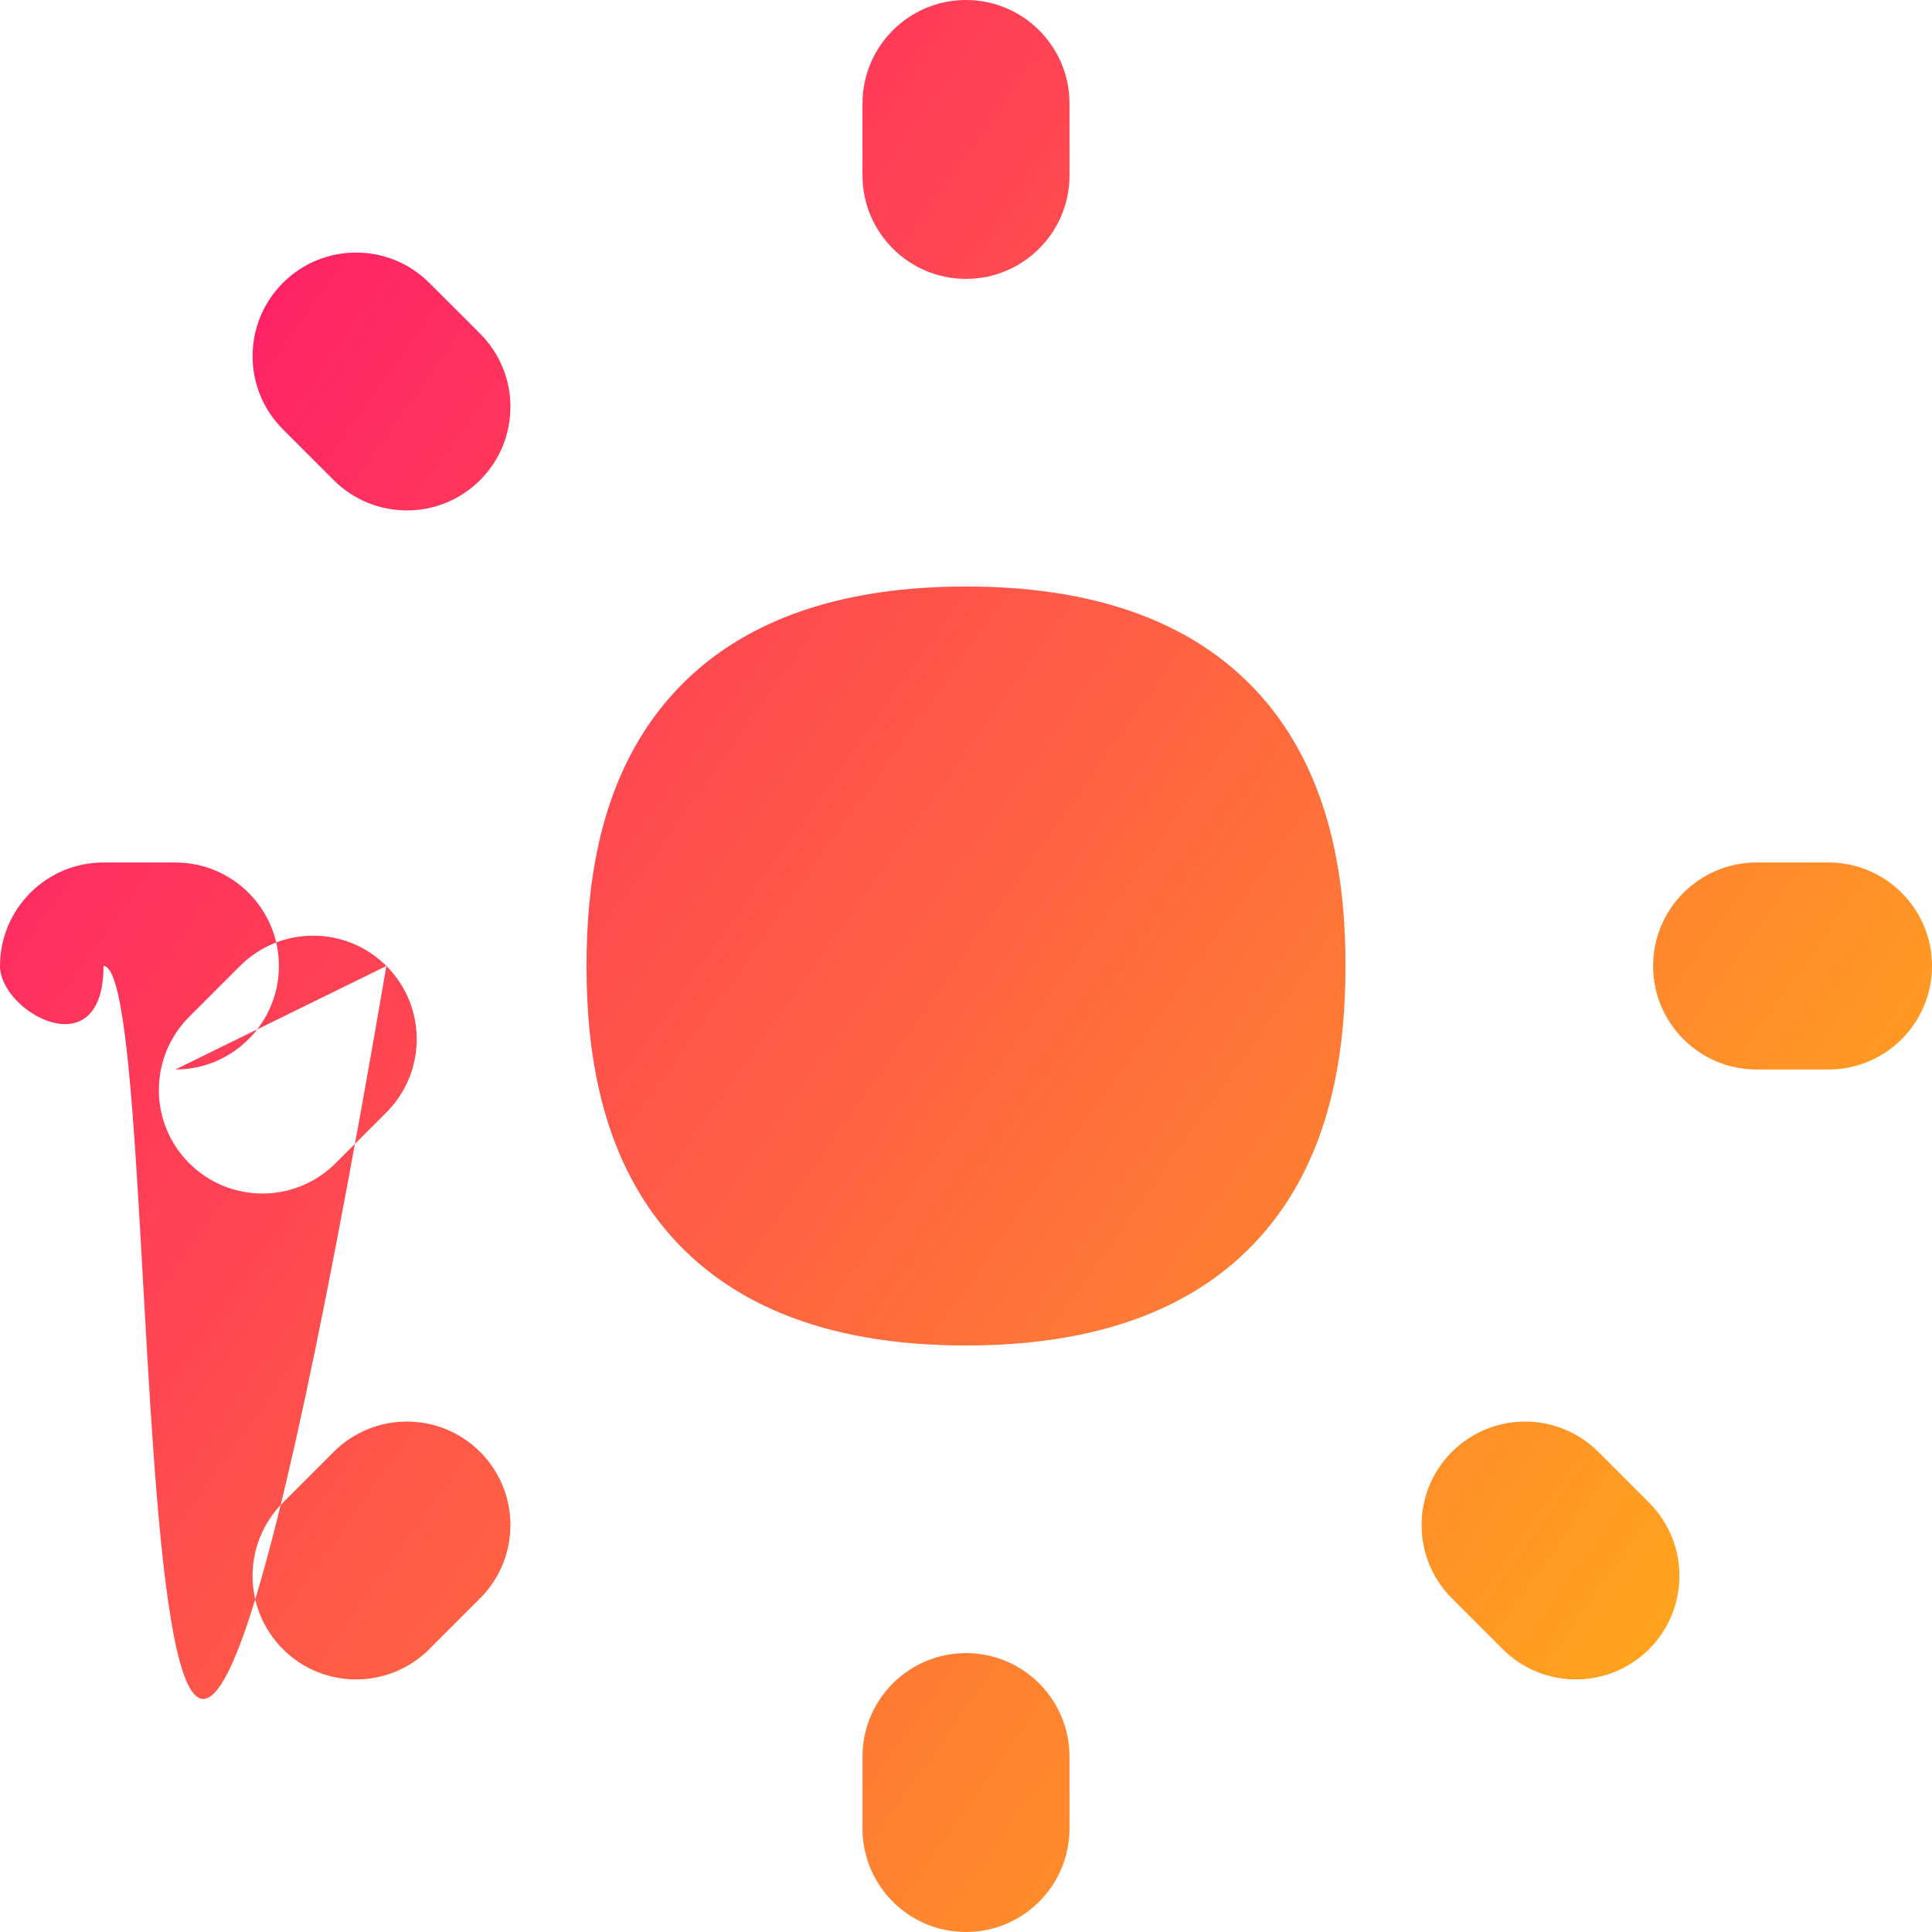 <svg xmlns="http://www.w3.org/2000/svg" fill="none" viewBox="0 0 14 14" id="Brightness-4--Streamline-Flex-Gradient">
  <desc>
    Brightness 4 Streamline Icon: https://streamlinehq.com
  </desc>
  <g id="brightness-4--bright-adjust-brightness-adjustment-sun-raise-controls-dot">
    <path id="Union" fill="url(#paint0_linear_9371_4925)" fill-rule="evenodd" d="M7 0c.414 0 .75.336.75.75v.521c0 .414-.336.75-.75.75s-.75-.336-.75-.75V.75c0-.414.336-.75.75-.75Zm-3.889 2.05c-.293-.293-.768-.293-1.061 0-.293.293-.293.768 0 1.061l.368.368c.293.293.768.293 1.061 0s.293-.768 0-1.061l-.368-.368Zm8.471 8.471c-.293-.293-.768-.293-1.061 0-.293.293-.293.768 0 1.061l.368.368c.293.293.768.293 1.061 0 .293-.293.293-.768 0-1.061l-.368-.368ZM7.75 12.729c0-.414-.336-.75-.75-.75s-.75.336-.75.75v.521c0 .414.336.75.75.75s.75-.336.75-.75v-.521ZM14 7c0 .414-.336.75-.75.75h-.521c-.414 0-.75-.336-.75-.75s.336-.75.75-.75h.521c.414 0 .75.336.75.75Zm-12.729.75c.414 0 .75-.336.75-.75s-.336-.75-.75-.75H.75C.336 6.25 4.39e-8 6.586 0 7c-4.4e-8.414.336.75.75.75h.521ZM11.95 2.05c.293.293.293.768 0 1.061l-.368.368c-.293.293-.768.293-1.061 0-.293-.293-.293-.768 0-1.061l.368-.368c.293-.293.768-.293 1.061 0ZM3.479 11.582c.293-.293.293-.768 0-1.061-.293-.293-.768-.293-1.061 0l-.368.368c-.293.293-.293.768 0 1.061.293.293.768.293 1.061 0l.368-.368ZM7 4.25c-1.041 0-1.772.317-2.223.896-.43.553-.527 1.252-.527 1.854 0 .601.097 1.3.527 1.854.45.579 1.182.896 2.223.896 1.041 0 1.772-.317 2.223-.896.43-.553.527-1.252.527-1.854 0-.601-.097-1.3-.527-1.854C8.772 4.567 8.041 4.25 7 4.25Z" clip-rule="evenodd"></path>
  </g>
  <defs>
    <linearGradient id="paint0_linear_9371_4925" x1="15.213" x2="-3.67" y1="16.965" y2="3.551" gradientUnits="userSpaceOnUse">
      <stop stop-color="#ffd600"></stop>
      <stop offset="1" stop-color="#ff007a"></stop>
    </linearGradient>
  </defs>
</svg>